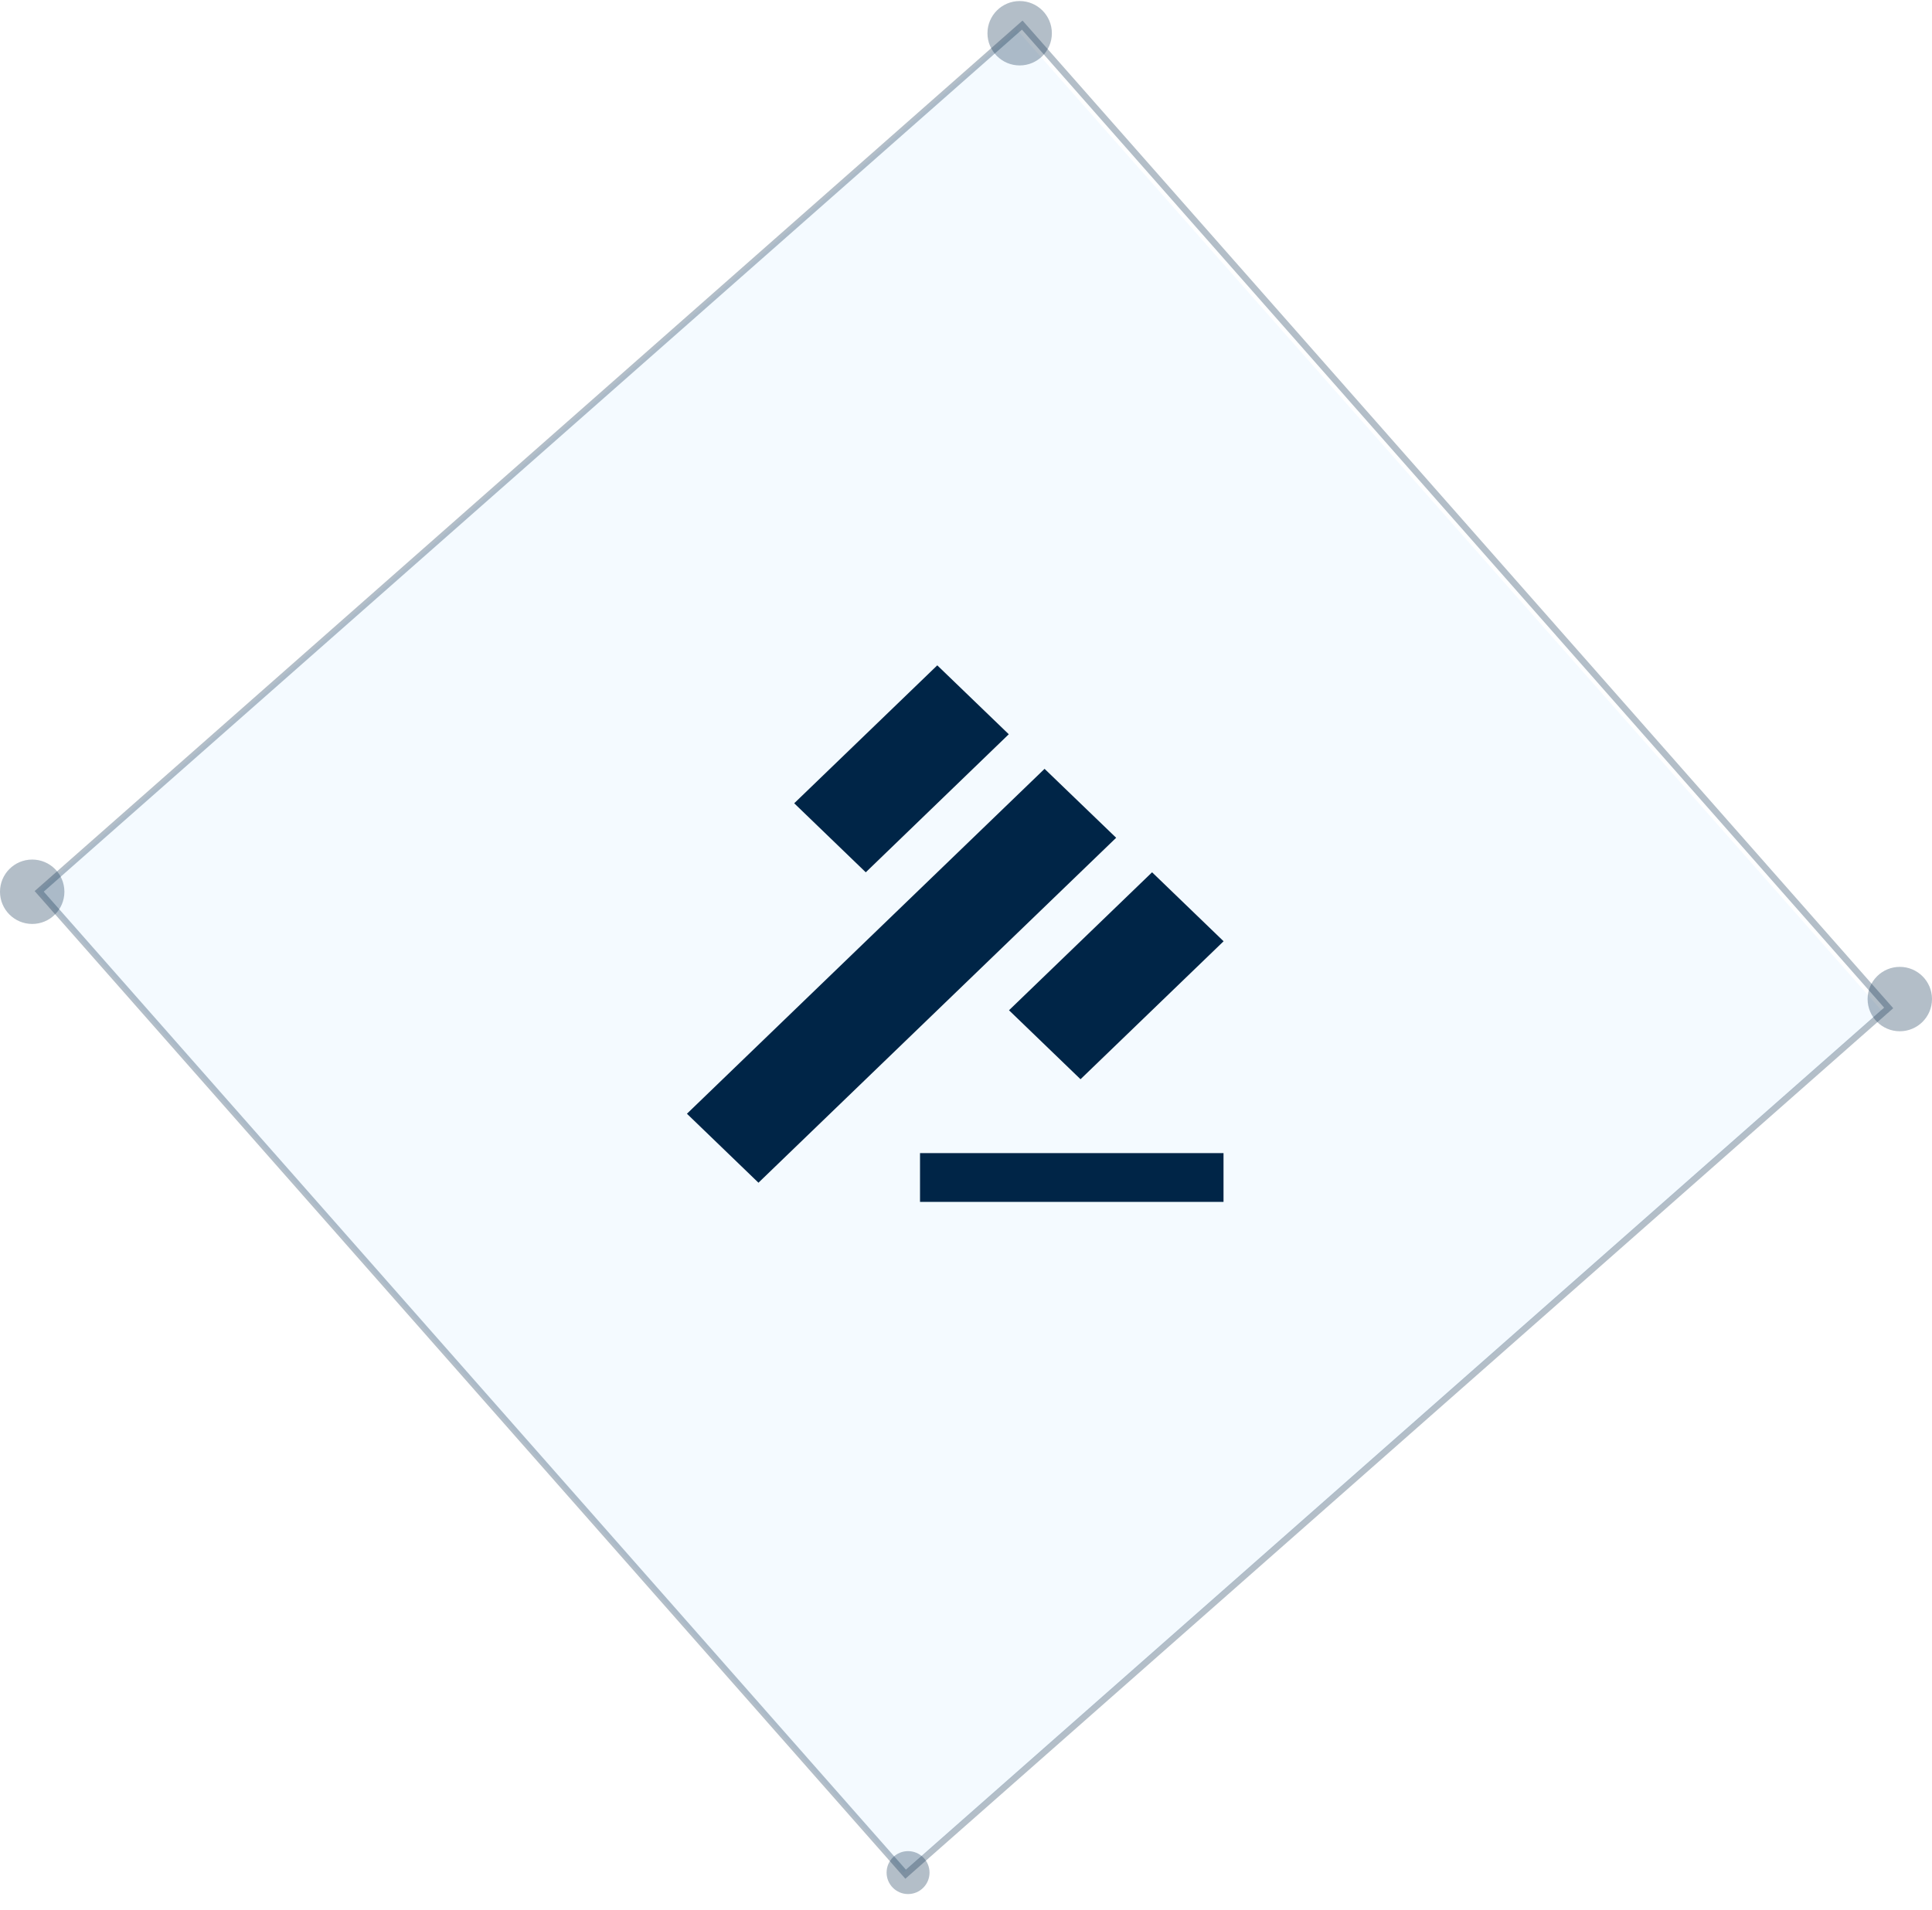 <svg width="90" height="89" viewBox="0 0 90 89" fill="none" xmlns="http://www.w3.org/2000/svg">
<path opacity="0.05" d="M47.365 1.377L87.656 47.09L42.092 87.25L1.801 41.537L47.365 1.377Z" fill="#1D92FF"/>
<path opacity="0.3" d="M47.62 1.169L87.982 46.962L42.188 87.324L1.826 41.531L47.62 1.169Z" stroke="#002547" stroke-width="0.3"/>
<circle opacity="0.3" cx="47.5" cy="1.549" r="1.5" fill="#002547"/>
<circle opacity="0.3" cx="42.301" cy="87.249" r="1" fill="#002547"/>
<circle opacity="0.3" cx="1.5" cy="41.549" r="1.5" fill="#002547"/>
<circle opacity="0.3" cx="88.5" cy="46.549" r="1.5" fill="#002547"/>
<path d="M56.996 53.727H42.858V56H56.996V53.727ZM51.995 39.034L48.66 35.822L32 51.892L35.332 55.106L51.995 39.034ZM43.662 31L36.997 37.427L40.331 40.643L46.993 34.211L43.662 31ZM53.668 40.642L47.003 47.071L50.335 50.284L57 43.856L53.668 40.642Z" fill="#002547"/>
</svg>
